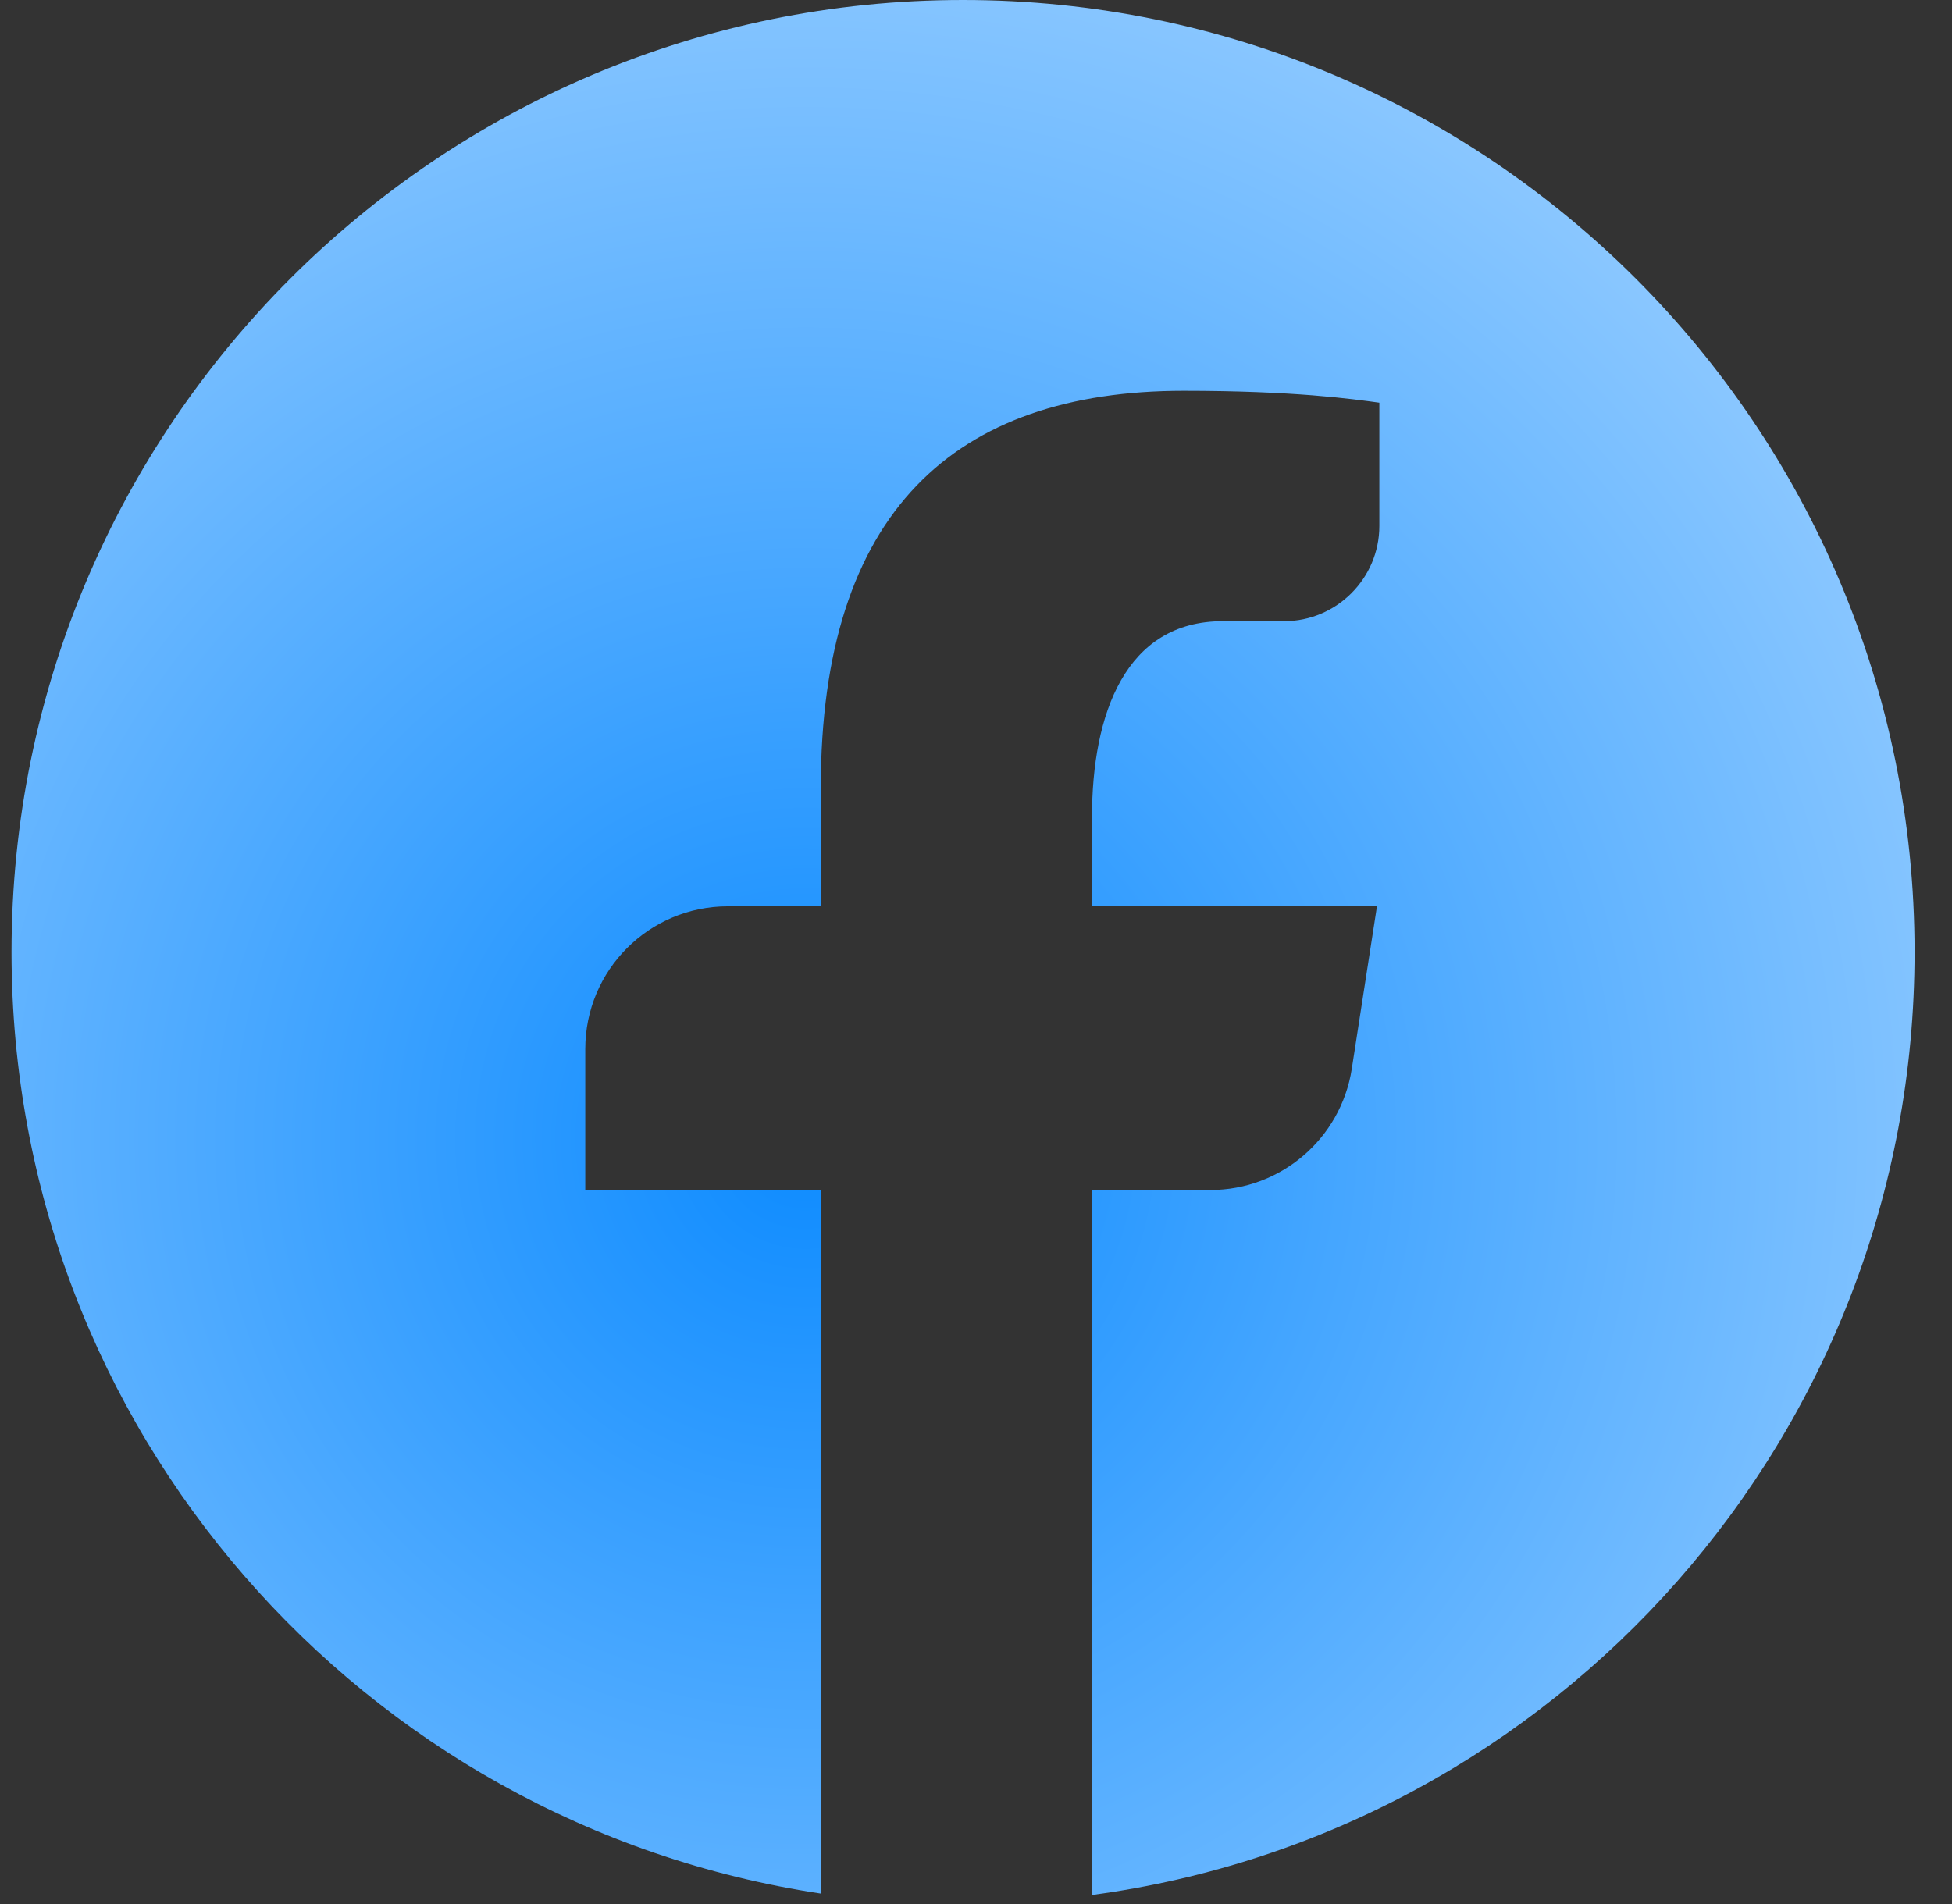 <svg width="41" height="40" viewBox="0 0 41 40" fill="none" xmlns="http://www.w3.org/2000/svg">
<rect x="0" y="0" width="41" height="40" fill="#333333" stroke="none"/>
<path d="M40.214 20C40.214 30.13 32.699 38.5 22.936 39.81V25H25.424C26.903 25 28.162 23.92 28.392 22.46L28.922 19.04H22.936V17.17C22.936 14.99 23.645 13.05 25.684 13.05H26.973C28.072 13.05 28.972 12.15 28.972 11.05V8.46C28.392 8.38 27.173 8.21 24.864 8.21C20.058 8.21 17.24 10.75 17.24 16.55V19.04H15.291C13.632 19.04 12.293 20.38 12.293 22.04V25H17.24V39.78C7.616 38.33 0.242 30.03 0.242 20C0.242 8.95 9.185 0 20.228 0C31.27 0 40.214 8.95 40.214 20Z" fill="url(#paint0_diamond_75_24)"/>
<defs>
<radialGradient id="paint0_diamond_75_24" cx="0" cy="0" r="1" gradientUnits="userSpaceOnUse" gradientTransform="translate(16.941 23.806) rotate(-49.885) scale(47.881 47.914)">
<stop stop-color="#0D8BFF"/>
<stop offset="1" stop-color="white"/>
</radialGradient>
</defs>
</svg>
